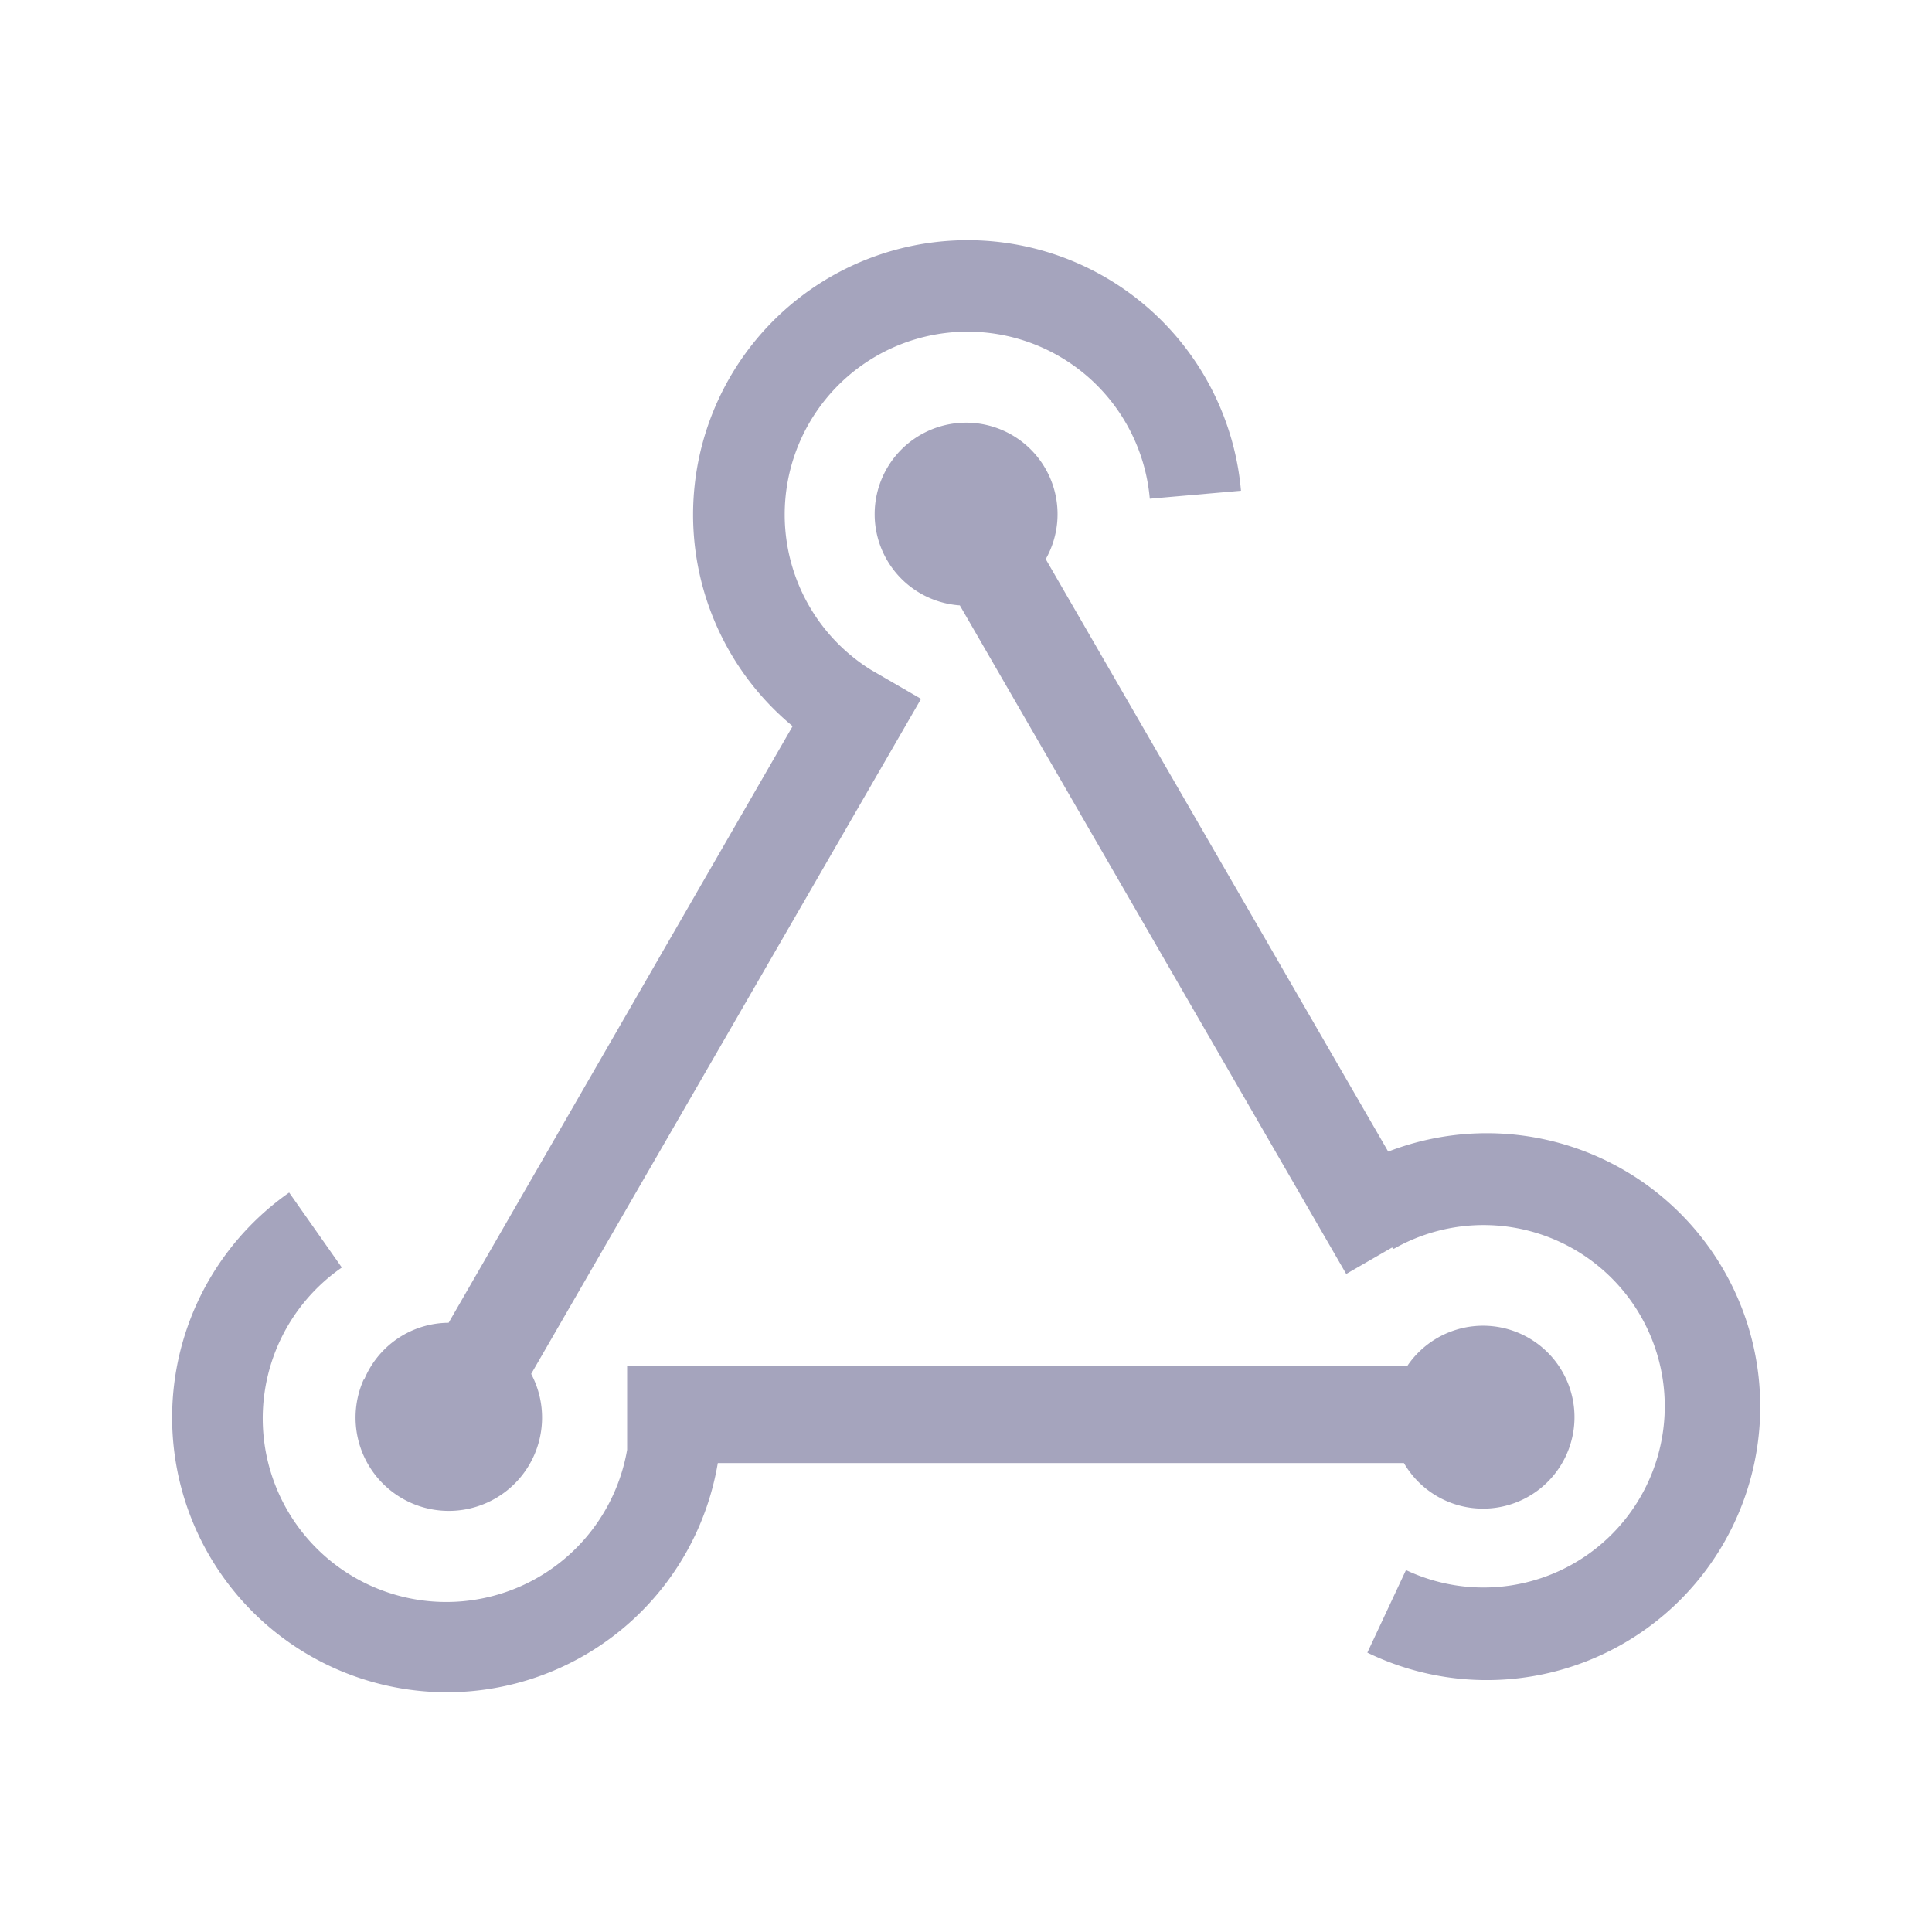<svg id="Livello_1" data-name="Livello 1" xmlns="http://www.w3.org/2000/svg" viewBox="0 0 150 150"><g id="noun_Webhooks_186514" data-name="noun Webhooks 186514"><g id="Raggruppa_1445" data-name="Raggruppa 1445"><g id="Raggruppa_1444" data-name="Raggruppa 1444"><path id="Tracciato_976" data-name="Tracciato 976" d="M109.31,106.06H48.69v6.5A14.25,14.25,0,1,1,26.54,98.41l-4.09-5.82h0a21.33,21.33,0,1,0,33.28,21H109a7.1,7.1,0,1,0,.29-7.58Z" style="fill:#a5a4bd;fill-rule:evenodd"/><path id="Tracciato_977" data-name="Tracciato 977" d="M28.27,107.12a7.14,7.14,0,0,1,6.56-4.42L61.54,56.38h0A21.31,21.31,0,1,1,96.35,38.1h0l-7.08.62A14.2,14.2,0,1,0,67.61,52l3.9,2.26L41.24,106.67h0a7.24,7.24,0,1,1-13,.43Z" style="fill:#a5a4bd;fill-rule:evenodd"/><path id="Tracciato_978" data-name="Tracciato 978" d="M74.52,47l30,51.91,3.57-2.06.06.1.08,0a14.07,14.07,0,1,1,.93,24.95l-3,6.41h0a21.23,21.23,0,1,0,1.62-38.9h0l-26.59-46A7.1,7.1,0,1,0,74.51,47Z" style="fill:#a5a4bd;fill-rule:evenodd"/></g></g></g></svg>